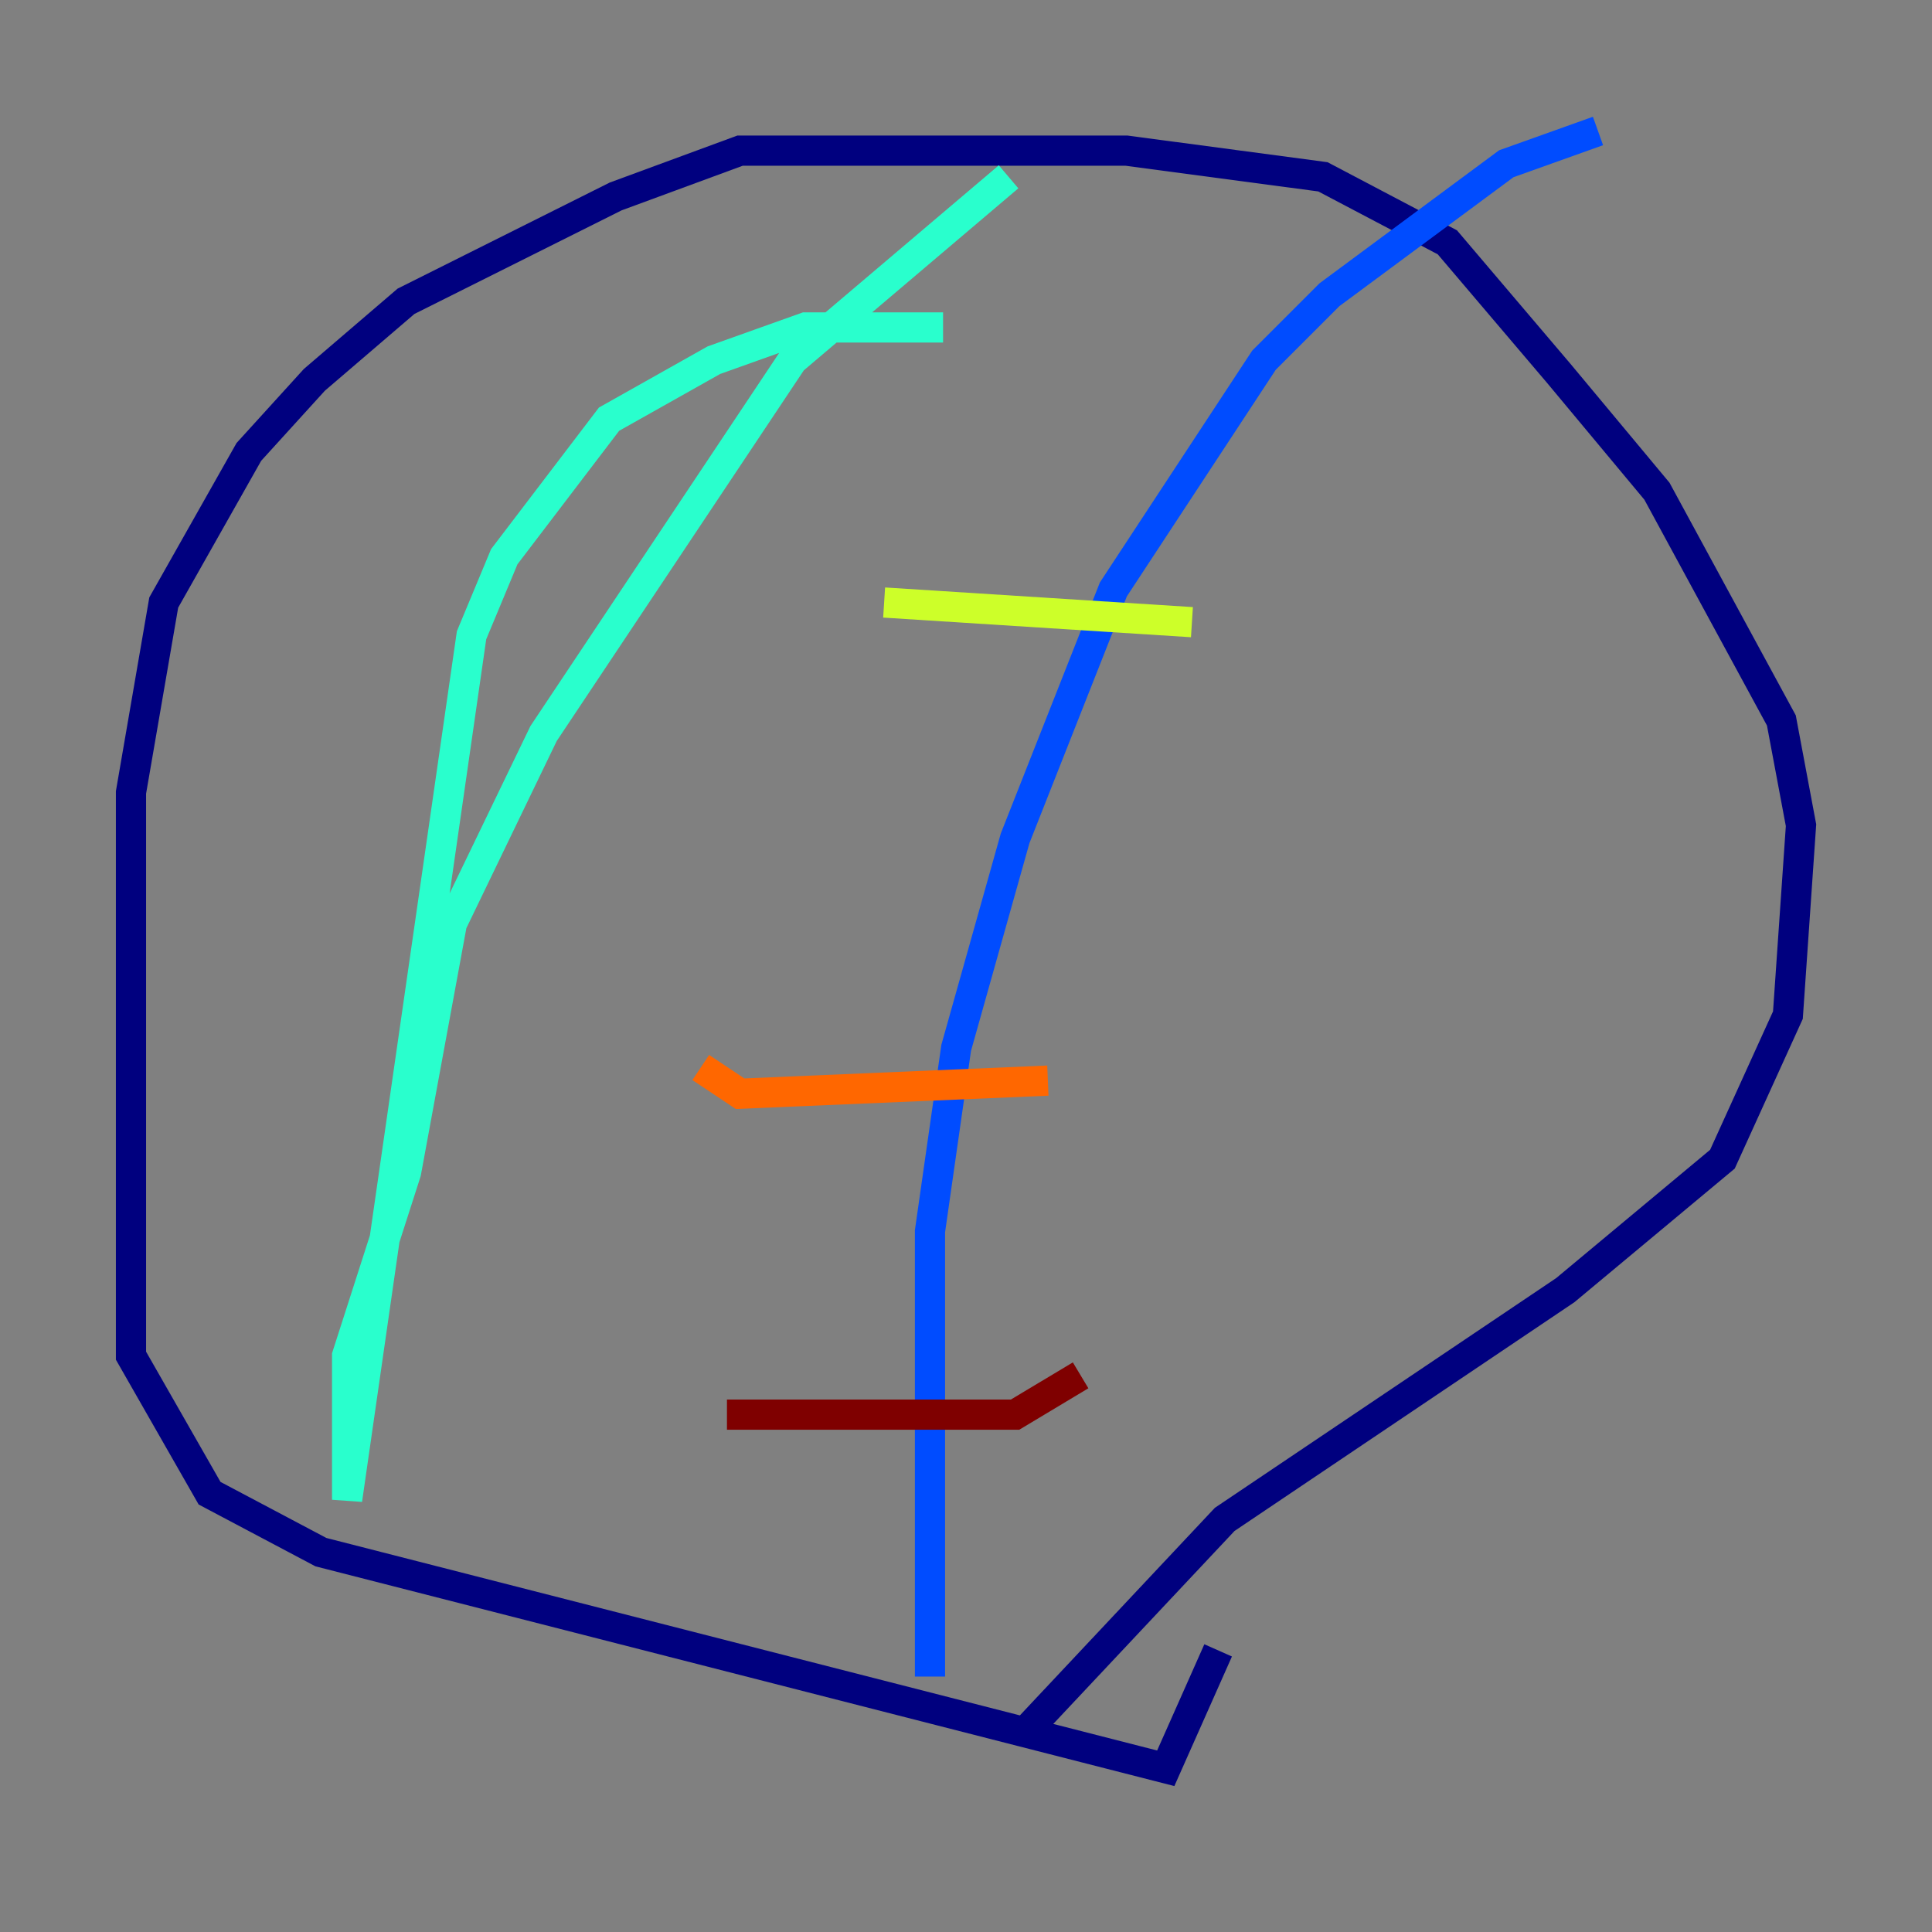 <?xml version="1.0" encoding="utf-8" ?>
<svg baseProfile="tiny" height="128" version="1.2" viewBox="0,0,128,128" width="128" xmlns="http://www.w3.org/2000/svg" xmlns:ev="http://www.w3.org/2001/xml-events" xmlns:xlink="http://www.w3.org/1999/xlink"><rect x="0" y="0" width="128" height="128" fill="#808080" stroke="none"/><defs /><polyline fill="none" points="67.688,114.983 81.139,100.664 103.702,85.478 114.115,76.8 118.454,67.254 119.322,54.671 118.02,47.729 109.776,32.542 103.268,24.732 95.891,16.054 87.647,11.715 74.63,9.98 49.031,9.98 40.786,13.017 26.902,19.959 20.827,25.166 16.488,29.939 10.848,39.919 8.678,52.502 8.678,89.817 13.885,98.929 21.261,102.834 77.234,117.153 80.705,109.342" stroke="#00007f" stroke-width="2" /><polyline fill="none" points="105.871,8.678 99.797,10.848 88.081,19.525 83.742,23.864 73.763,39.051 67.254,55.539 63.349,69.424 61.614,81.573 61.614,111.078" stroke="#004cff" stroke-width="2" /><polyline fill="none" points="62.481,21.695 53.37,21.695 47.295,23.864 40.352,27.77 33.41,36.881 31.241,42.088 22.997,99.363 22.997,89.817 26.902,77.668 29.939,61.18 36.014,48.597 52.502,23.864 66.82,11.715" stroke="#29ffcd" stroke-width="2" /><polyline fill="none" points="78.969,41.22 58.576,39.919" stroke="#cdff29" stroke-width="2" /><polyline fill="none" points="69.424,71.593 49.031,72.461 46.427,70.725" stroke="#ff6700" stroke-width="2" /><polyline fill="none" points="71.593,91.119 67.254,93.722 48.163,93.722" stroke="#7f0000" stroke-width="2" /></svg>